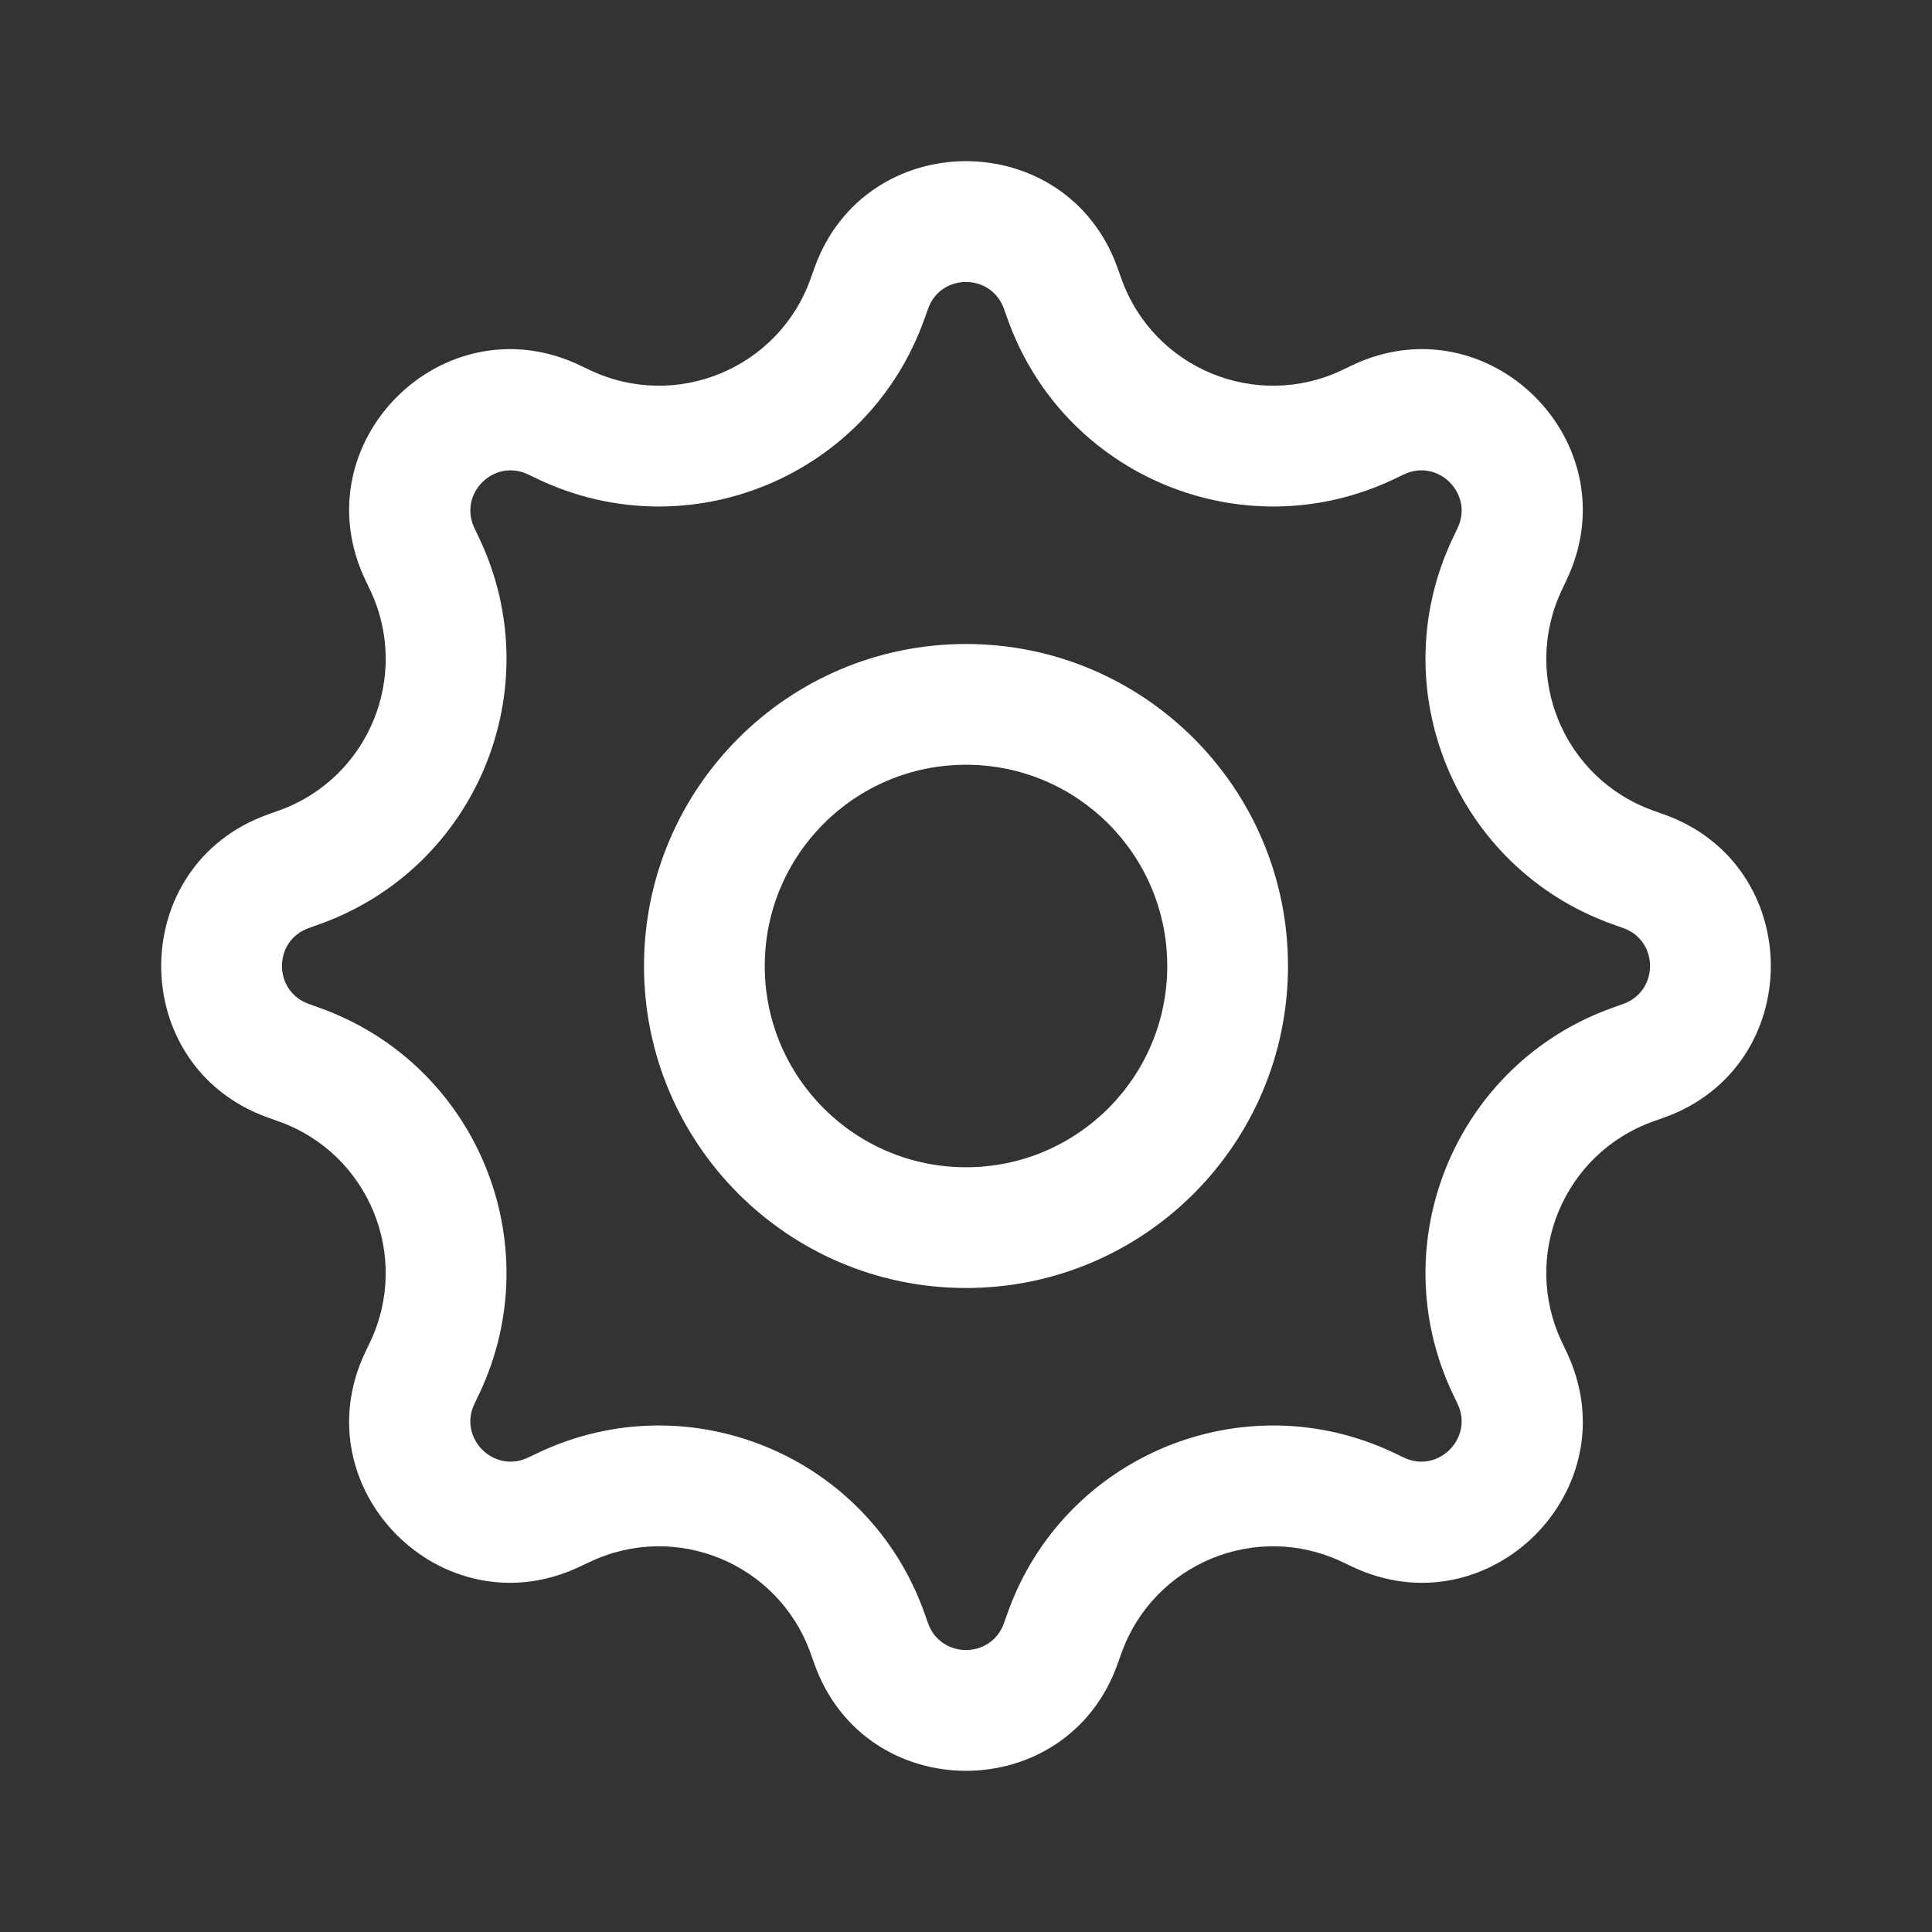 <svg width="24" height="24" viewBox="0 0 24 24" fill="none" xmlns="http://www.w3.org/2000/svg">
	<rect x="0" y="0" width="24" height="24" fill="#333333" stroke="none"/>
	<path fill-rule="evenodd" clip-rule="evenodd" d="M16 12C16 14.209 14.209 16 12 16C9.791 16 8 14.209 8 12C8 9.791 9.791 8 12 8C14.209 8 16 9.791 16 12ZM14.5 12C14.5 13.381 13.381 14.5 12 14.5C10.619 14.5 9.5 13.381 9.5 12C9.5 10.619 10.619 9.5 12 9.5C13.381 9.5 14.5 10.619 14.5 12Z" fill="white"/>
	<path fill-rule="evenodd" clip-rule="evenodd" d="M10.116 3.332C10.746 1.559 13.254 1.559 13.884 3.332L13.93 3.461C14.327 4.578 15.603 5.106 16.673 4.597L16.796 4.538C18.496 3.73 20.269 5.504 19.461 7.203L19.403 7.327C18.894 8.397 19.422 9.673 20.539 10.07L20.668 10.116C22.441 10.746 22.441 13.254 20.668 13.884L20.539 13.93C19.422 14.327 18.894 15.603 19.403 16.673L19.461 16.796C20.269 18.496 18.496 20.269 16.796 19.461L16.673 19.403C15.603 18.894 14.327 19.422 13.93 20.539L13.884 20.668C13.254 22.441 10.746 22.441 10.116 20.668L10.07 20.539C9.673 19.422 8.397 18.894 7.327 19.403L7.203 19.461C5.504 20.269 3.73 18.496 4.538 16.796L4.597 16.673C5.106 15.603 4.578 14.327 3.461 13.93L3.332 13.884C1.559 13.254 1.559 10.746 3.332 10.116L3.461 10.07C4.578 9.673 5.106 8.397 4.597 7.327L4.538 7.203C3.73 5.504 5.504 3.73 7.203 4.538L7.327 4.597C8.397 5.106 9.673 4.578 10.07 3.461L10.116 3.332ZM12.471 3.835L12.517 3.963C13.212 5.918 15.444 6.842 17.317 5.952L17.44 5.893C17.865 5.691 18.309 6.134 18.107 6.559L18.048 6.683C17.158 8.556 18.082 10.788 20.036 11.483L20.165 11.529C20.608 11.686 20.608 12.313 20.165 12.471L20.036 12.517C18.082 13.212 17.158 15.444 18.048 17.317L18.107 17.44C18.309 17.865 17.865 18.309 17.44 18.107L17.317 18.048C15.444 17.158 13.212 18.082 12.517 20.036L12.471 20.165C12.313 20.608 11.686 20.608 11.529 20.165L11.483 20.036C10.788 18.082 8.556 17.158 6.683 18.048L6.559 18.107C6.134 18.309 5.691 17.865 5.893 17.44L5.952 17.317C6.842 15.444 5.918 13.212 3.963 12.517L3.835 12.471C3.392 12.313 3.392 11.686 3.835 11.529L3.963 11.483C5.918 10.788 6.842 8.556 5.952 6.683L5.893 6.559C5.691 6.134 6.134 5.691 6.559 5.893L6.683 5.952C8.556 6.842 10.788 5.918 11.483 3.963L11.529 3.835C11.686 3.392 12.313 3.392 12.471 3.835Z" fill="white"/>
</svg>